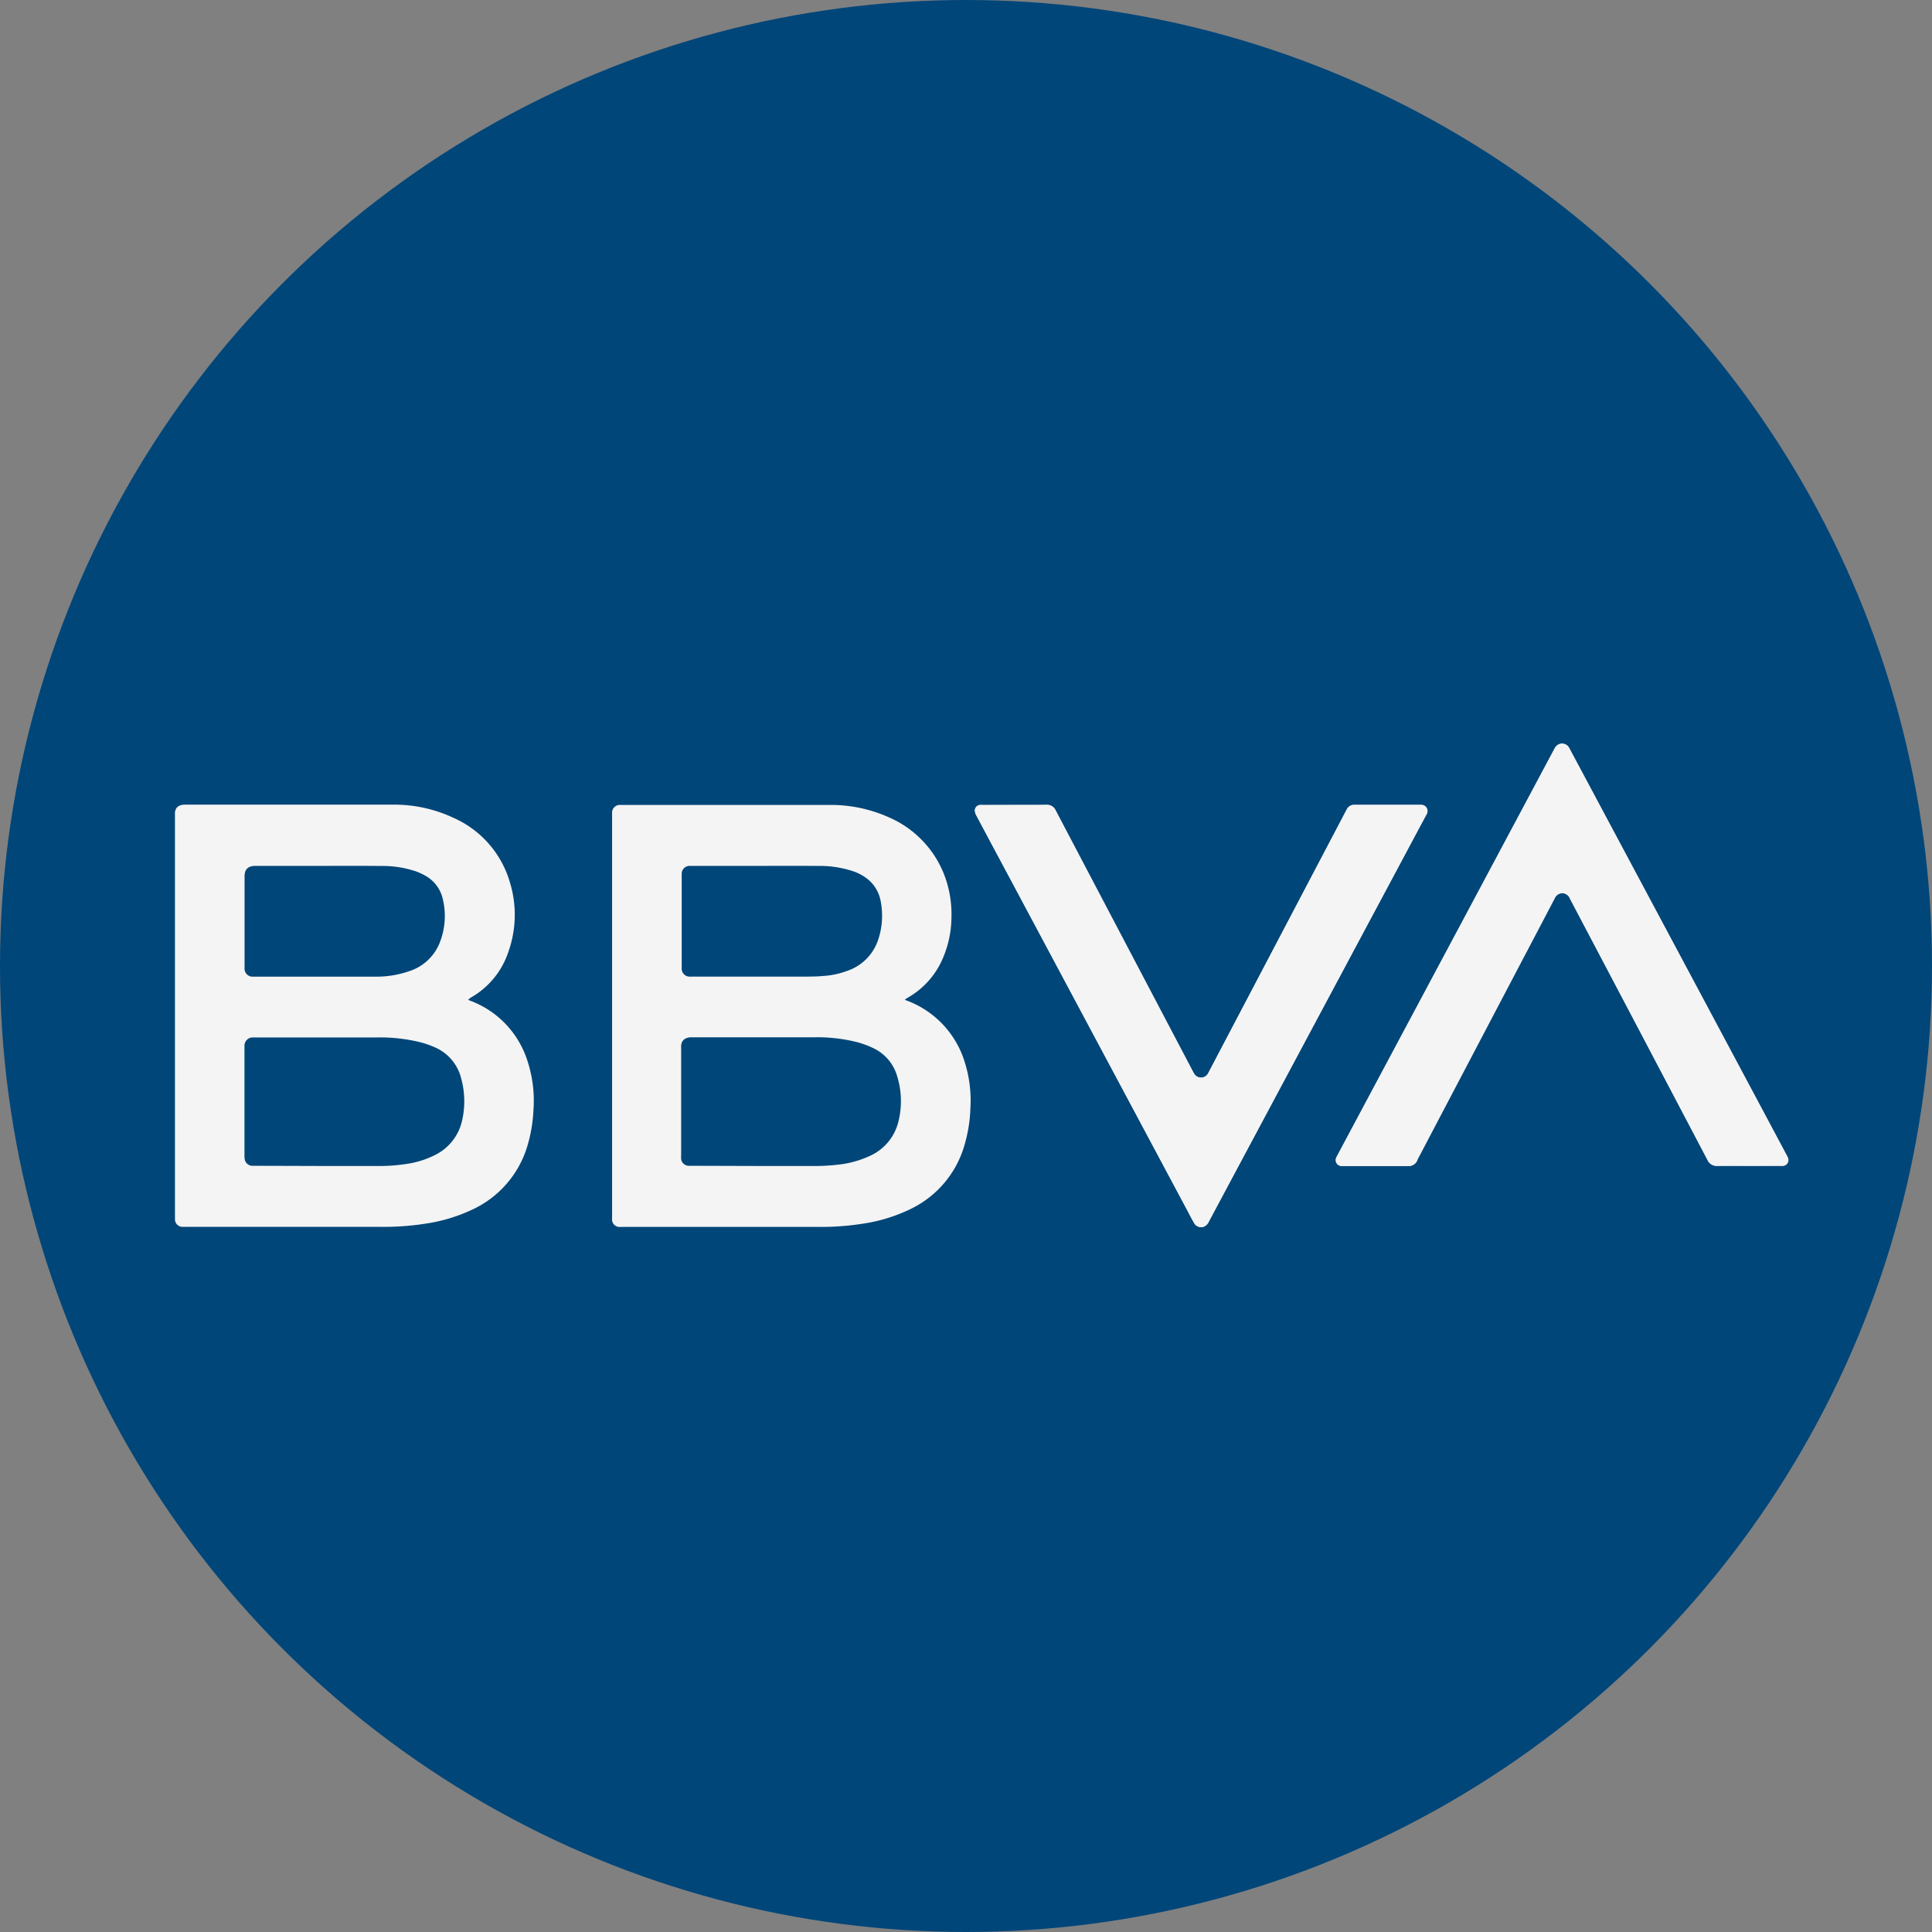 <svg xmlns="http://www.w3.org/2000/svg" width="39" height="39" viewBox="0 0 39 39">
  <rect x="0" y="0" width="39" height="39" fill="#808080" stroke="none"/>
  <g id="Group_410" data-name="Group 410" transform="translate(-1145 -604)">
    <circle id="Ellipse_34" data-name="Ellipse 34" cx="19.5" cy="19.5" r="19.5" transform="translate(1145 604)" fill="#004679"/>
    <g id="Group_406" data-name="Group 406" transform="translate(972.832 -467.278)">
      <path id="Path_283" data-name="Path 283" d="M1512.792,1188.506h-.637a.578.578,0,0,0-.062,0,.11.11,0,0,0-.1.116.228.228,0,0,0,.028.09q.226.426.454.851l3.807,7.126c.045.085.089.17.136.253a.16.16,0,0,0,.212.068.2.2,0,0,0,.085-.095l.687-1.286,3.3-6.173c.135-.254.27-.507.407-.76a.125.125,0,0,0-.108-.193c-.45,0-.9,0-1.349,0a.16.16,0,0,0-.15.089l-.042.079-2.736,5.208a.448.448,0,0,1-.037.065.161.161,0,0,1-.259,0,.45.45,0,0,1-.035-.059l-.443-.842q-1.163-2.213-2.327-4.427a.187.187,0,0,0-.185-.113C1513.221,1188.508,1513.006,1188.506,1512.792,1188.506Z" transform="translate(-1320.144 -100.979)" fill="#f4f4f4" fill-rule="evenodd"/>
      <path id="Path_284" data-name="Path 284" d="M2123.4,1094.812h.63a.615.615,0,0,0,.062,0,.116.116,0,0,0,.1-.159.51.51,0,0,0-.033-.068q-.853-1.6-1.708-3.2l-2.656-4.972a.605.605,0,0,0-.03-.054.16.16,0,0,0-.263,0,.515.515,0,0,0-.034.059l-1.8,3.373-2.563,4.8c-.01.018-.02.036-.028.055a.118.118,0,0,0,.1.169c.02,0,.041,0,.062,0h.774c.166,0,.333,0,.5,0a.188.188,0,0,0,.2-.123.022.022,0,0,1,0-.006l2.224-4.234q.272-.518.544-1.036a.171.171,0,0,1,.153-.108.168.168,0,0,1,.159.109c.024.049.051.1.076.145q1.348,2.565,2.7,5.129a.2.2,0,0,0,.2.122C2122.979,1094.809,2123.191,1094.812,2123.4,1094.812Z" transform="translate(-1915.93)" fill="#f4f4f4" fill-rule="evenodd"/>
      <path id="Path_285" data-name="Path 285" d="M181.616,1192.41l.043.019a1.914,1.914,0,0,1,1.161,1.23,2.573,2.573,0,0,1,.116.986,3,3,0,0,1-.121.713,2.065,2.065,0,0,1-1.139,1.3,3.316,3.316,0,0,1-.86.263,5.533,5.533,0,0,1-.954.074h-3.929c-.027,0-.055,0-.082,0a.153.153,0,0,1-.151-.148c0-.02,0-.041,0-.061q0-4.049,0-8.1s0,0,0-.007c-.011-.138.066-.208.205-.207q2.088,0,4.176,0a2.82,2.82,0,0,1,1.265.277,2.046,2.046,0,0,1,1.111,1.278,2.233,2.233,0,0,1-.03,1.425,1.656,1.656,0,0,1-.766.921C181.646,1192.387,181.635,1192.4,181.616,1192.41Zm-2.962,3.356h1.15a3.484,3.484,0,0,0,.586-.044,1.844,1.844,0,0,0,.558-.177,1.021,1.021,0,0,0,.551-.71,1.741,1.741,0,0,0-.022-.839.923.923,0,0,0-.53-.625,1.82,1.82,0,0,0-.283-.1,3.4,3.4,0,0,0-.875-.1c-.821,0-1.642,0-2.464,0h-.048a.167.167,0,0,0-.174.164c0,.018,0,.037,0,.055q0,1.081,0,2.162a.424.424,0,0,0,.006.082.158.158,0,0,0,.142.128c.023,0,.046,0,.068,0Zm-.02-6.058h0c-.436,0-.871,0-1.307,0-.156,0-.224.071-.222.221,0,.6,0,1.2,0,1.8a.67.67,0,0,0,0,.068.162.162,0,0,0,.146.147.391.391,0,0,0,.048,0q1.218,0,2.436,0a2.022,2.022,0,0,0,.692-.11.983.983,0,0,0,.606-.548,1.458,1.458,0,0,0,.074-.905.715.715,0,0,0-.365-.481,1.231,1.231,0,0,0-.18-.082,2.089,2.089,0,0,0-.7-.108C179.455,1189.705,179.044,1189.708,178.633,1189.708Z" transform="translate(0 -100.951)" fill="#f4f4f4" fill-rule="evenodd"/>
      <path id="Path_286" data-name="Path 286" d="M911.385,1192.545l.037.016a1.924,1.924,0,0,1,1.181,1.272,2.548,2.548,0,0,1,.107.878,3.019,3.019,0,0,1-.124.781,2.062,2.062,0,0,1-1.109,1.289,3.287,3.287,0,0,1-.891.277,5.461,5.461,0,0,1-.94.073H905.7a.861.861,0,0,1-.089,0,.15.15,0,0,1-.135-.133.489.489,0,0,1,0-.068v-8.112a.613.613,0,0,1,0-.062.154.154,0,0,1,.148-.143c.018,0,.036,0,.055,0h4.176a2.856,2.856,0,0,1,1.209.25,2.087,2.087,0,0,1,1.1,1.118,2.223,2.223,0,0,1,.162.916,2.113,2.113,0,0,1-.169.8,1.656,1.656,0,0,1-.724.813C911.416,1192.522,911.4,1192.532,911.385,1192.545Zm-2.961,3.356h1.081a4.061,4.061,0,0,0,.56-.03,2.033,2.033,0,0,0,.6-.167,1.026,1.026,0,0,0,.593-.709,1.7,1.7,0,0,0-.026-.9.9.9,0,0,0-.484-.573,1.879,1.879,0,0,0-.319-.119,3.286,3.286,0,0,0-.861-.1c-.83,0-1.661,0-2.491,0-.114,0-.218.054-.207.209,0,0,0,.009,0,.014q0,1.078,0,2.156a.493.493,0,0,0,0,.082.158.158,0,0,0,.145.133c.023,0,.046,0,.068,0Zm-.022-6.058H907.1c-.02,0-.041,0-.062,0a.16.16,0,0,0-.157.157c0,.021,0,.041,0,.062v1.8c0,.02,0,.041,0,.062a.161.161,0,0,0,.147.154.7.7,0,0,0,.075,0q1.119,0,2.238,0c.132,0,.264,0,.4-.013a1.645,1.645,0,0,0,.473-.1.991.991,0,0,0,.63-.622,1.526,1.526,0,0,0,.057-.769.742.742,0,0,0-.294-.485.984.984,0,0,0-.266-.138,2.14,2.14,0,0,0-.7-.107C909.224,1189.841,908.813,1189.843,908.4,1189.843Z" transform="translate(-720.952 -101.086)" fill="#f4f4f4" fill-rule="evenodd"/>
      <path id="Path_287" data-name="Path 287" d="M1512.792,1188.506c.214,0,.429,0,.643,0a.187.187,0,0,1,.185.113q1.162,2.214,2.327,4.427l.443.842a.45.45,0,0,0,.035.059.161.161,0,0,0,.259,0,.448.448,0,0,0,.037-.065l2.736-5.208.042-.079a.16.16,0,0,1,.15-.089c.45,0,.9,0,1.349,0a.125.125,0,0,1,.108.193c-.137.253-.271.506-.407.76l-3.3,6.173-.687,1.286a.2.2,0,0,1-.085.095.16.16,0,0,1-.212-.068c-.048-.083-.091-.168-.136-.253l-3.807-7.126q-.228-.425-.454-.851a.228.228,0,0,1-.028-.09.11.11,0,0,1,.1-.116.578.578,0,0,1,.062,0Z" transform="translate(-1320.144 -100.979)" fill="#f4f4f4" fill-rule="evenodd"/>
      <path id="Path_288" data-name="Path 288" d="M2123.4,1094.812c-.212,0-.425,0-.637,0a.2.2,0,0,1-.2-.122q-1.347-2.565-2.7-5.129c-.025-.048-.052-.1-.076-.145a.168.168,0,0,0-.159-.109.171.171,0,0,0-.153.108q-.271.519-.544,1.036l-2.224,4.234a.022.022,0,0,0,0,.006.188.188,0,0,1-.2.123c-.167,0-.333,0-.5,0h-.774c-.021,0-.041,0-.062,0a.118.118,0,0,1-.1-.169c.008-.019.019-.037.028-.055l2.563-4.8,1.8-3.373a.515.515,0,0,1,.034-.059.16.16,0,0,1,.263,0,.605.605,0,0,1,.03.054l2.656,4.972q.855,1.6,1.708,3.2a.51.51,0,0,1,.033.068.116.116,0,0,1-.1.159.615.615,0,0,1-.062,0Z" transform="translate(-1915.93)" fill="#f4f4f4" fill-rule="evenodd"/>
    </g>
  </g>
</svg>

